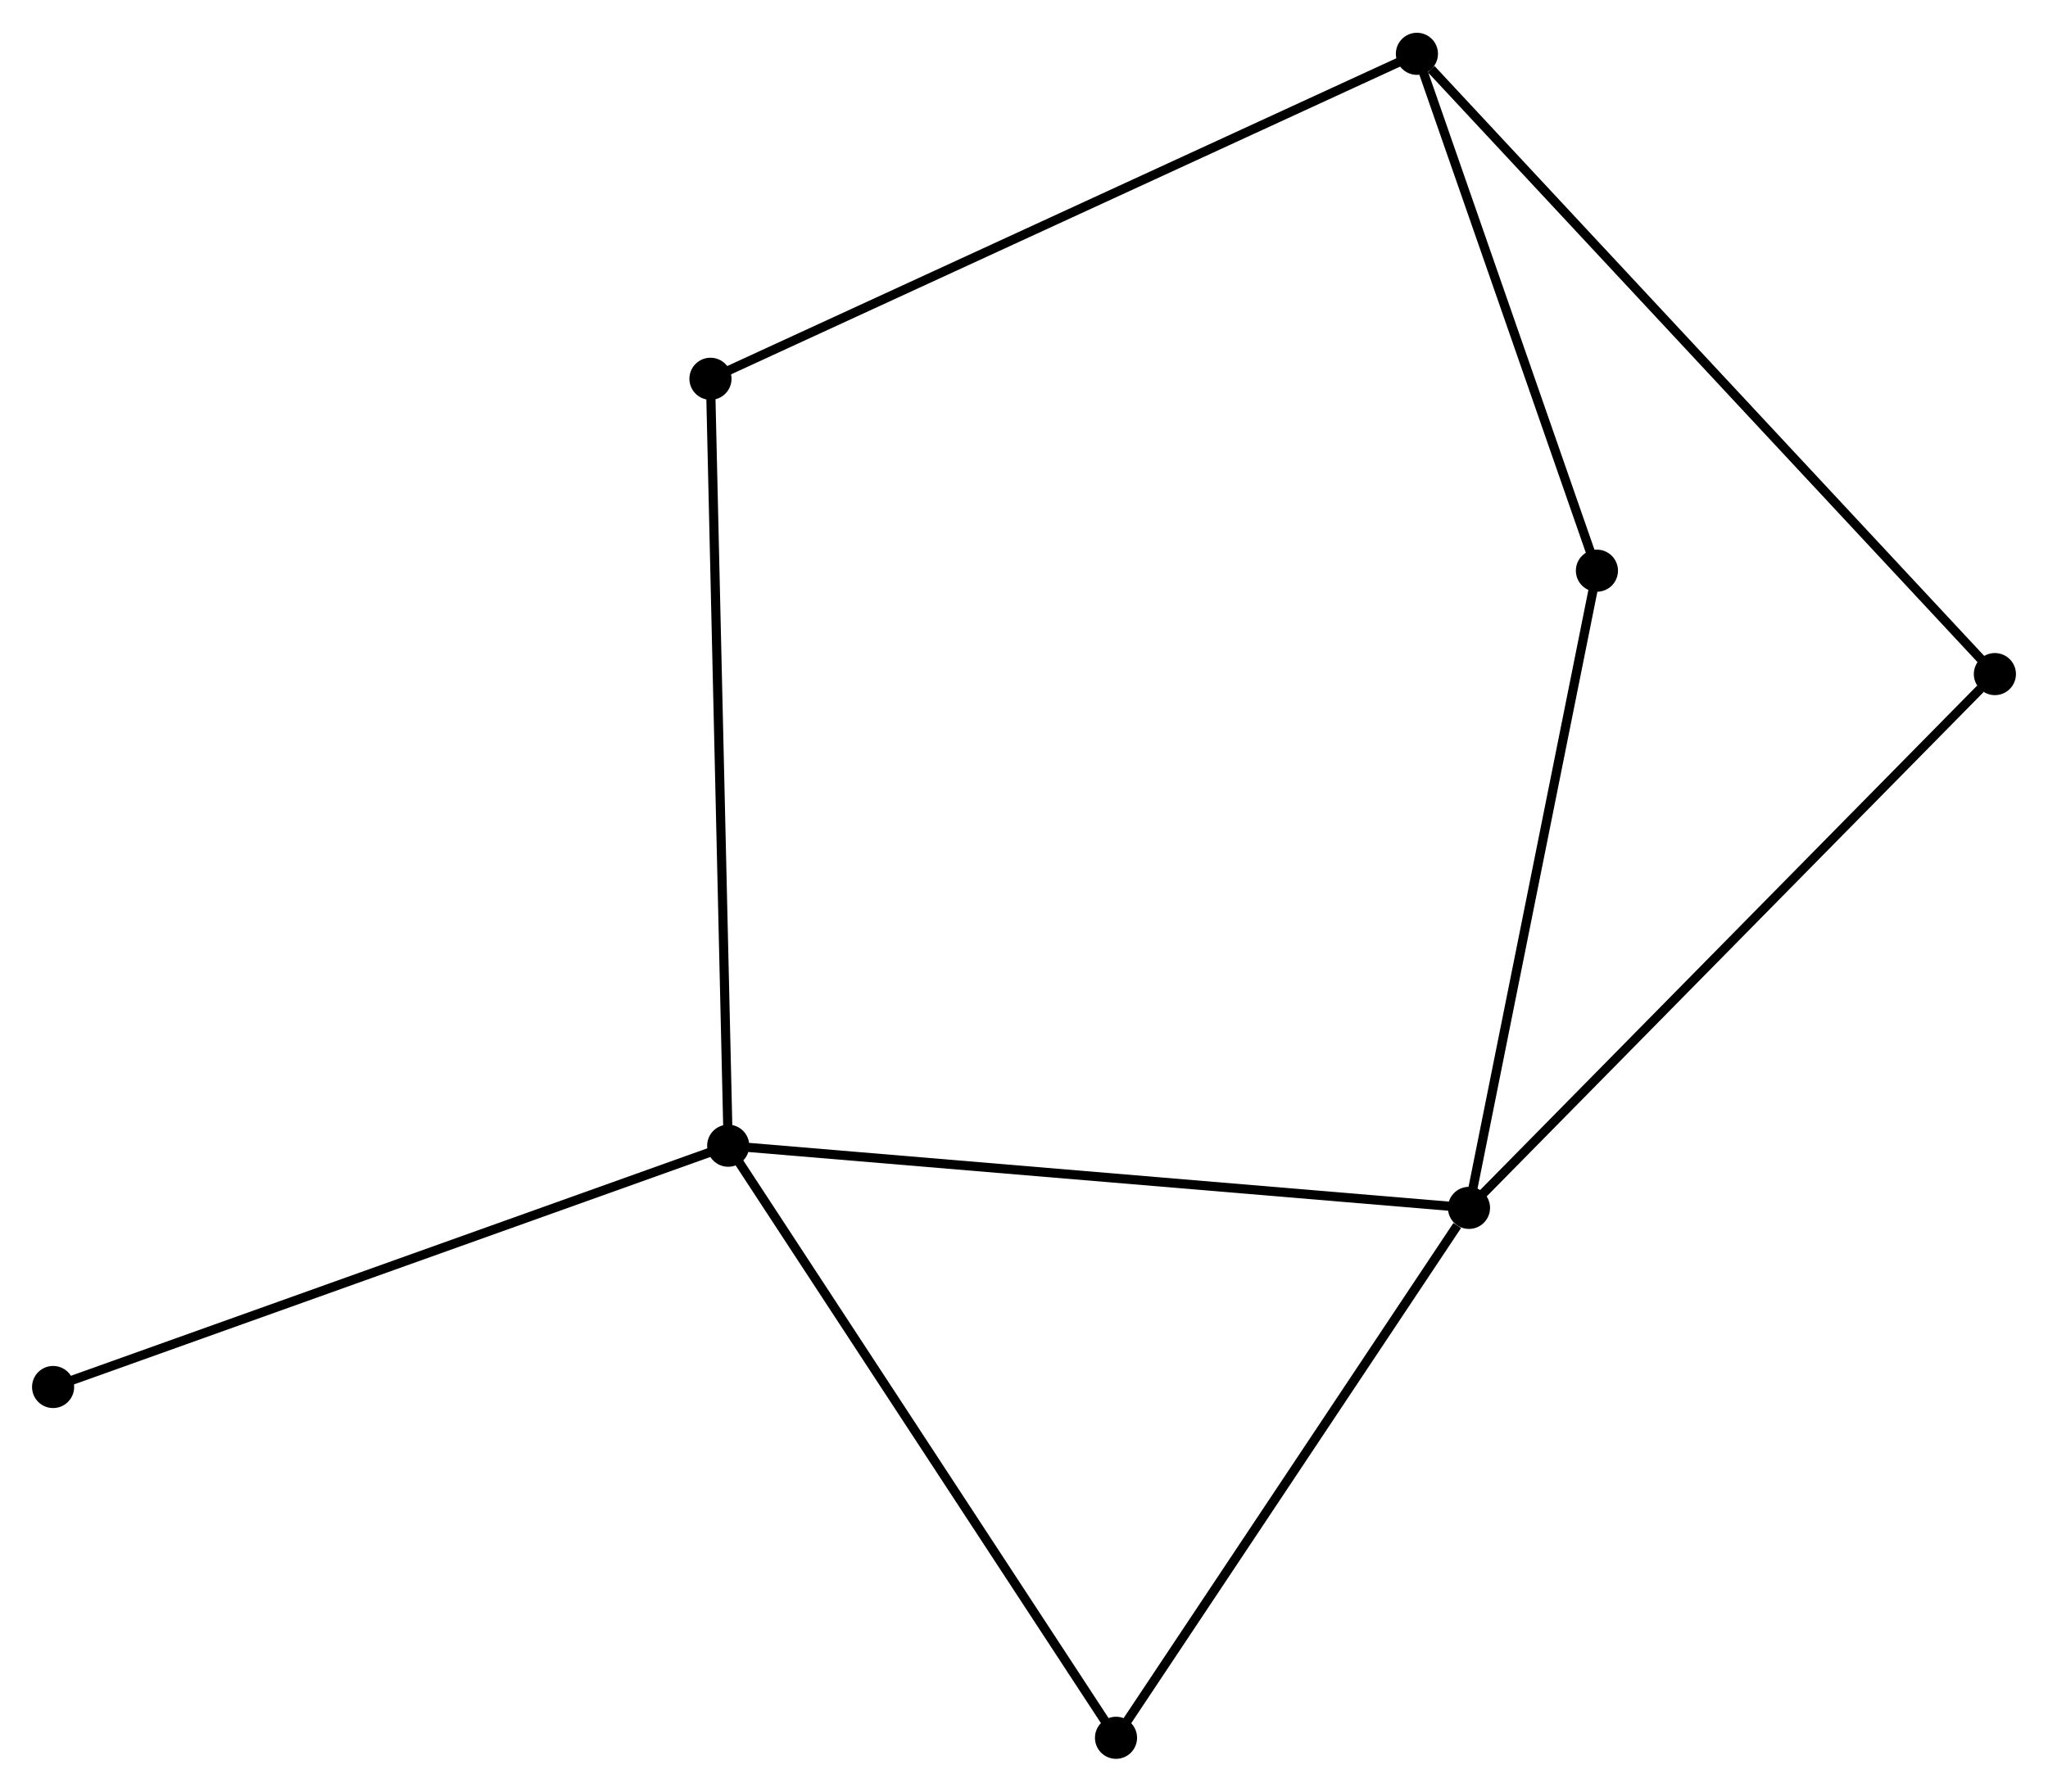 <?xml version="1.0" encoding="UTF-8" standalone="no"?>
<!DOCTYPE svg PUBLIC "-//W3C//DTD SVG 1.1//EN"
 "http://www.w3.org/Graphics/SVG/1.1/DTD/svg11.dtd">
<!-- Generated by graphviz version 2.36.0 (20140111.2315)
 -->
<!-- Title: %3 Pages: 1 -->
<svg width="224pt" height="196pt"
 viewBox="0.00 0.00 223.69 195.57" xmlns="http://www.w3.org/2000/svg" xmlns:xlink="http://www.w3.org/1999/xlink">
<g id="graph0" class="graph" transform="scale(1 1) rotate(0) translate(4 191.572)">
<title>%3</title>
<!-- 0 -->
<g id="node1" class="node"><title>0</title>
<ellipse fill="black" stroke="black" cx="156.448" cy="-59.693" rx="1.8" ry="1.8"/>
</g>
<!-- 1 -->
<g id="node2" class="node"><title>1</title>
<ellipse fill="black" stroke="black" cx="75.537" cy="-66.484" rx="1.8" ry="1.8"/>
</g>
<!-- 0&#45;&#45;1 -->
<g id="edge1" class="edge"><title>0&#45;&#45;1</title>
<path fill="none" stroke="black" d="M154.447,-59.861C143.253,-60.8 88.478,-65.397 77.467,-66.322"/>
</g>
<!-- 3 -->
<g id="node3" class="node"><title>3</title>
<ellipse fill="black" stroke="black" cx="213.889" cy="-118.008" rx="1.8" ry="1.8"/>
</g>
<!-- 0&#45;&#45;3 -->
<g id="edge2" class="edge"><title>0&#45;&#45;3</title>
<path fill="none" stroke="black" d="M157.867,-61.135C165.745,-69.132 204.028,-107.997 212.308,-116.403"/>
</g>
<!-- 4 -->
<g id="node4" class="node"><title>4</title>
<ellipse fill="black" stroke="black" cx="170.422" cy="-129.304" rx="1.8" ry="1.8"/>
</g>
<!-- 0&#45;&#45;4 -->
<g id="edge3" class="edge"><title>0&#45;&#45;4</title>
<path fill="none" stroke="black" d="M156.851,-61.701C158.891,-71.866 168.062,-117.549 170.044,-127.42"/>
</g>
<!-- 5 -->
<g id="node5" class="node"><title>5</title>
<ellipse fill="black" stroke="black" cx="117.895" cy="-1.8" rx="1.8" ry="1.8"/>
</g>
<!-- 0&#45;&#45;5 -->
<g id="edge4" class="edge"><title>0&#45;&#45;5</title>
<path fill="none" stroke="black" d="M155.165,-57.767C149.207,-48.82 124.299,-11.416 118.922,-3.341"/>
</g>
<!-- 1&#45;&#45;5 -->
<g id="edge5" class="edge"><title>1&#45;&#45;5</title>
<path fill="none" stroke="black" d="M76.584,-64.885C82.394,-56.013 110.624,-12.905 116.729,-3.581"/>
</g>
<!-- 6 -->
<g id="node6" class="node"><title>6</title>
<ellipse fill="black" stroke="black" cx="73.599" cy="-150.27" rx="1.8" ry="1.8"/>
</g>
<!-- 1&#45;&#45;6 -->
<g id="edge6" class="edge"><title>1&#45;&#45;6</title>
<path fill="none" stroke="black" d="M75.489,-68.555C75.221,-80.147 73.909,-136.869 73.645,-148.272"/>
</g>
<!-- 7 -->
<g id="node7" class="node"><title>7</title>
<ellipse fill="black" stroke="black" cx="1.8" cy="-40.123" rx="1.8" ry="1.8"/>
</g>
<!-- 1&#45;&#45;7 -->
<g id="edge7" class="edge"><title>1&#45;&#45;7</title>
<path fill="none" stroke="black" d="M73.715,-65.832C63.513,-62.185 13.594,-44.339 3.559,-40.752"/>
</g>
<!-- 2 -->
<g id="node8" class="node"><title>2</title>
<ellipse fill="black" stroke="black" cx="150.761" cy="-185.772" rx="1.8" ry="1.8"/>
</g>
<!-- 2&#45;&#45;3 -->
<g id="edge8" class="edge"><title>2&#45;&#45;3</title>
<path fill="none" stroke="black" d="M152.321,-184.097C161.131,-174.64 204.538,-128.046 212.6,-119.392"/>
</g>
<!-- 2&#45;&#45;4 -->
<g id="edge9" class="edge"><title>2&#45;&#45;4</title>
<path fill="none" stroke="black" d="M151.415,-183.893C154.4,-175.32 166.713,-139.955 169.745,-131.248"/>
</g>
<!-- 2&#45;&#45;6 -->
<g id="edge10" class="edge"><title>2&#45;&#45;6</title>
<path fill="none" stroke="black" d="M148.853,-184.894C138.178,-179.983 85.94,-155.949 75.44,-151.117"/>
</g>
</g>
</svg>

